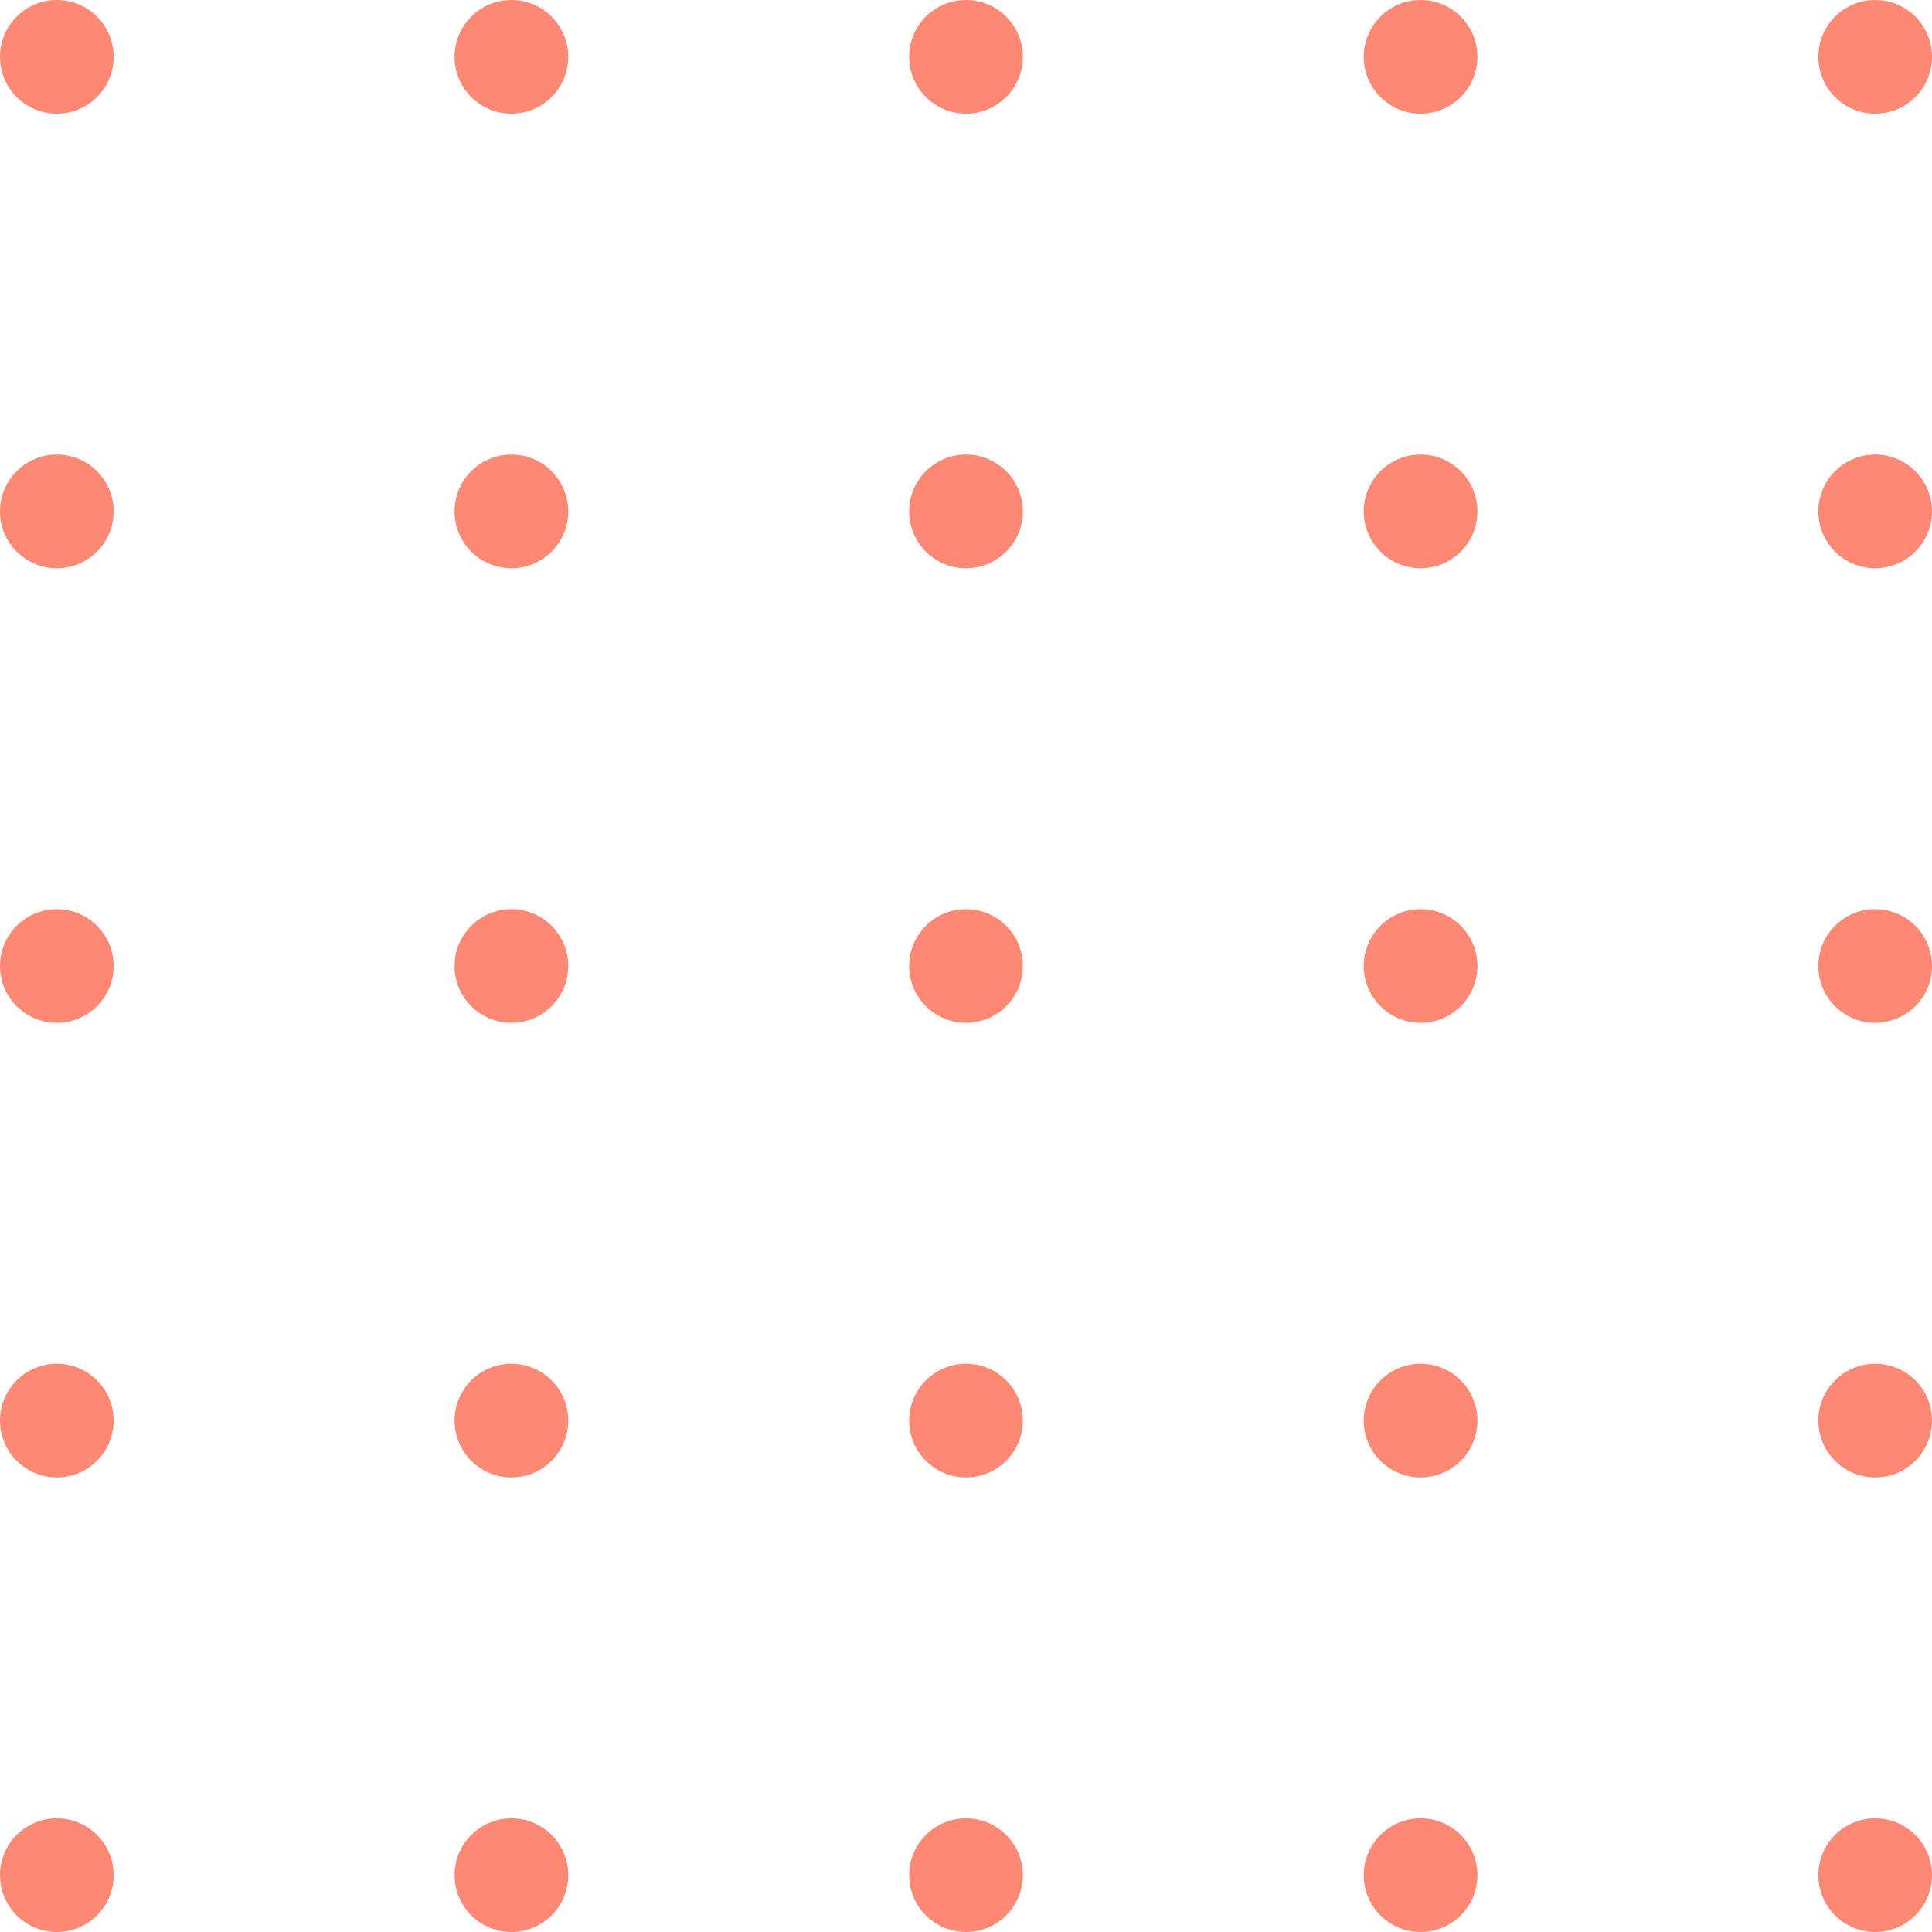 <svg width="170" height="170" viewBox="0 0 170 170" fill="none" xmlns="http://www.w3.org/2000/svg">
<circle cx="5" cy="5" r="5" fill="#FD5639" fill-opacity="0.7"/>
<circle cx="85" cy="5" r="5" fill="#FD5639" fill-opacity="0.7"/>
<circle cx="165" cy="5" r="5" fill="#FD5639" fill-opacity="0.7"/>
<circle cx="5" cy="45" r="5" fill="#FD5639" fill-opacity="0.7"/>
<circle cx="85" cy="45" r="5" fill="#FD5639" fill-opacity="0.7"/>
<circle cx="165" cy="45" r="5" fill="#FD5639" fill-opacity="0.7"/>
<circle cx="5" cy="85" r="5" fill="#FD5639" fill-opacity="0.7"/>
<circle cx="85" cy="85" r="5" fill="#FD5639" fill-opacity="0.7"/>
<circle cx="165" cy="85" r="5" fill="#FD5639" fill-opacity="0.7"/>
<circle cx="5" cy="125" r="5" fill="#FD5639" fill-opacity="0.7"/>
<circle cx="85" cy="125" r="5" fill="#FD5639" fill-opacity="0.7"/>
<circle cx="165" cy="125" r="5" fill="#FD5639" fill-opacity="0.7"/>
<circle cx="45" cy="125" r="5" fill="#FD5639" fill-opacity="0.7"/>
<circle cx="125" cy="125" r="5" fill="#FD5639" fill-opacity="0.7"/>
<circle cx="45" cy="85" r="5" fill="#FD5639" fill-opacity="0.7"/>
<circle cx="125" cy="85" r="5" fill="#FD5639" fill-opacity="0.7"/>
<circle cx="45" cy="45" r="5" fill="#FD5639" fill-opacity="0.7"/>
<circle cx="125" cy="45" r="5" fill="#FD5639" fill-opacity="0.7"/>
<circle cx="45" cy="5" r="5" fill="#FD5639" fill-opacity="0.7"/>
<circle cx="125" cy="5" r="5" fill="#FD5639" fill-opacity="0.7"/>
<circle cx="5" cy="165" r="5" fill="#FD5639" fill-opacity="0.7"/>
<circle cx="85" cy="165" r="5" fill="#FD5639" fill-opacity="0.7"/>
<circle cx="165" cy="165" r="5" fill="#FD5639" fill-opacity="0.7"/>
<circle cx="45" cy="165" r="5" fill="#FD5639" fill-opacity="0.7"/>
<circle cx="125" cy="165" r="5" fill="#FD5639" fill-opacity="0.7"/>
</svg>
